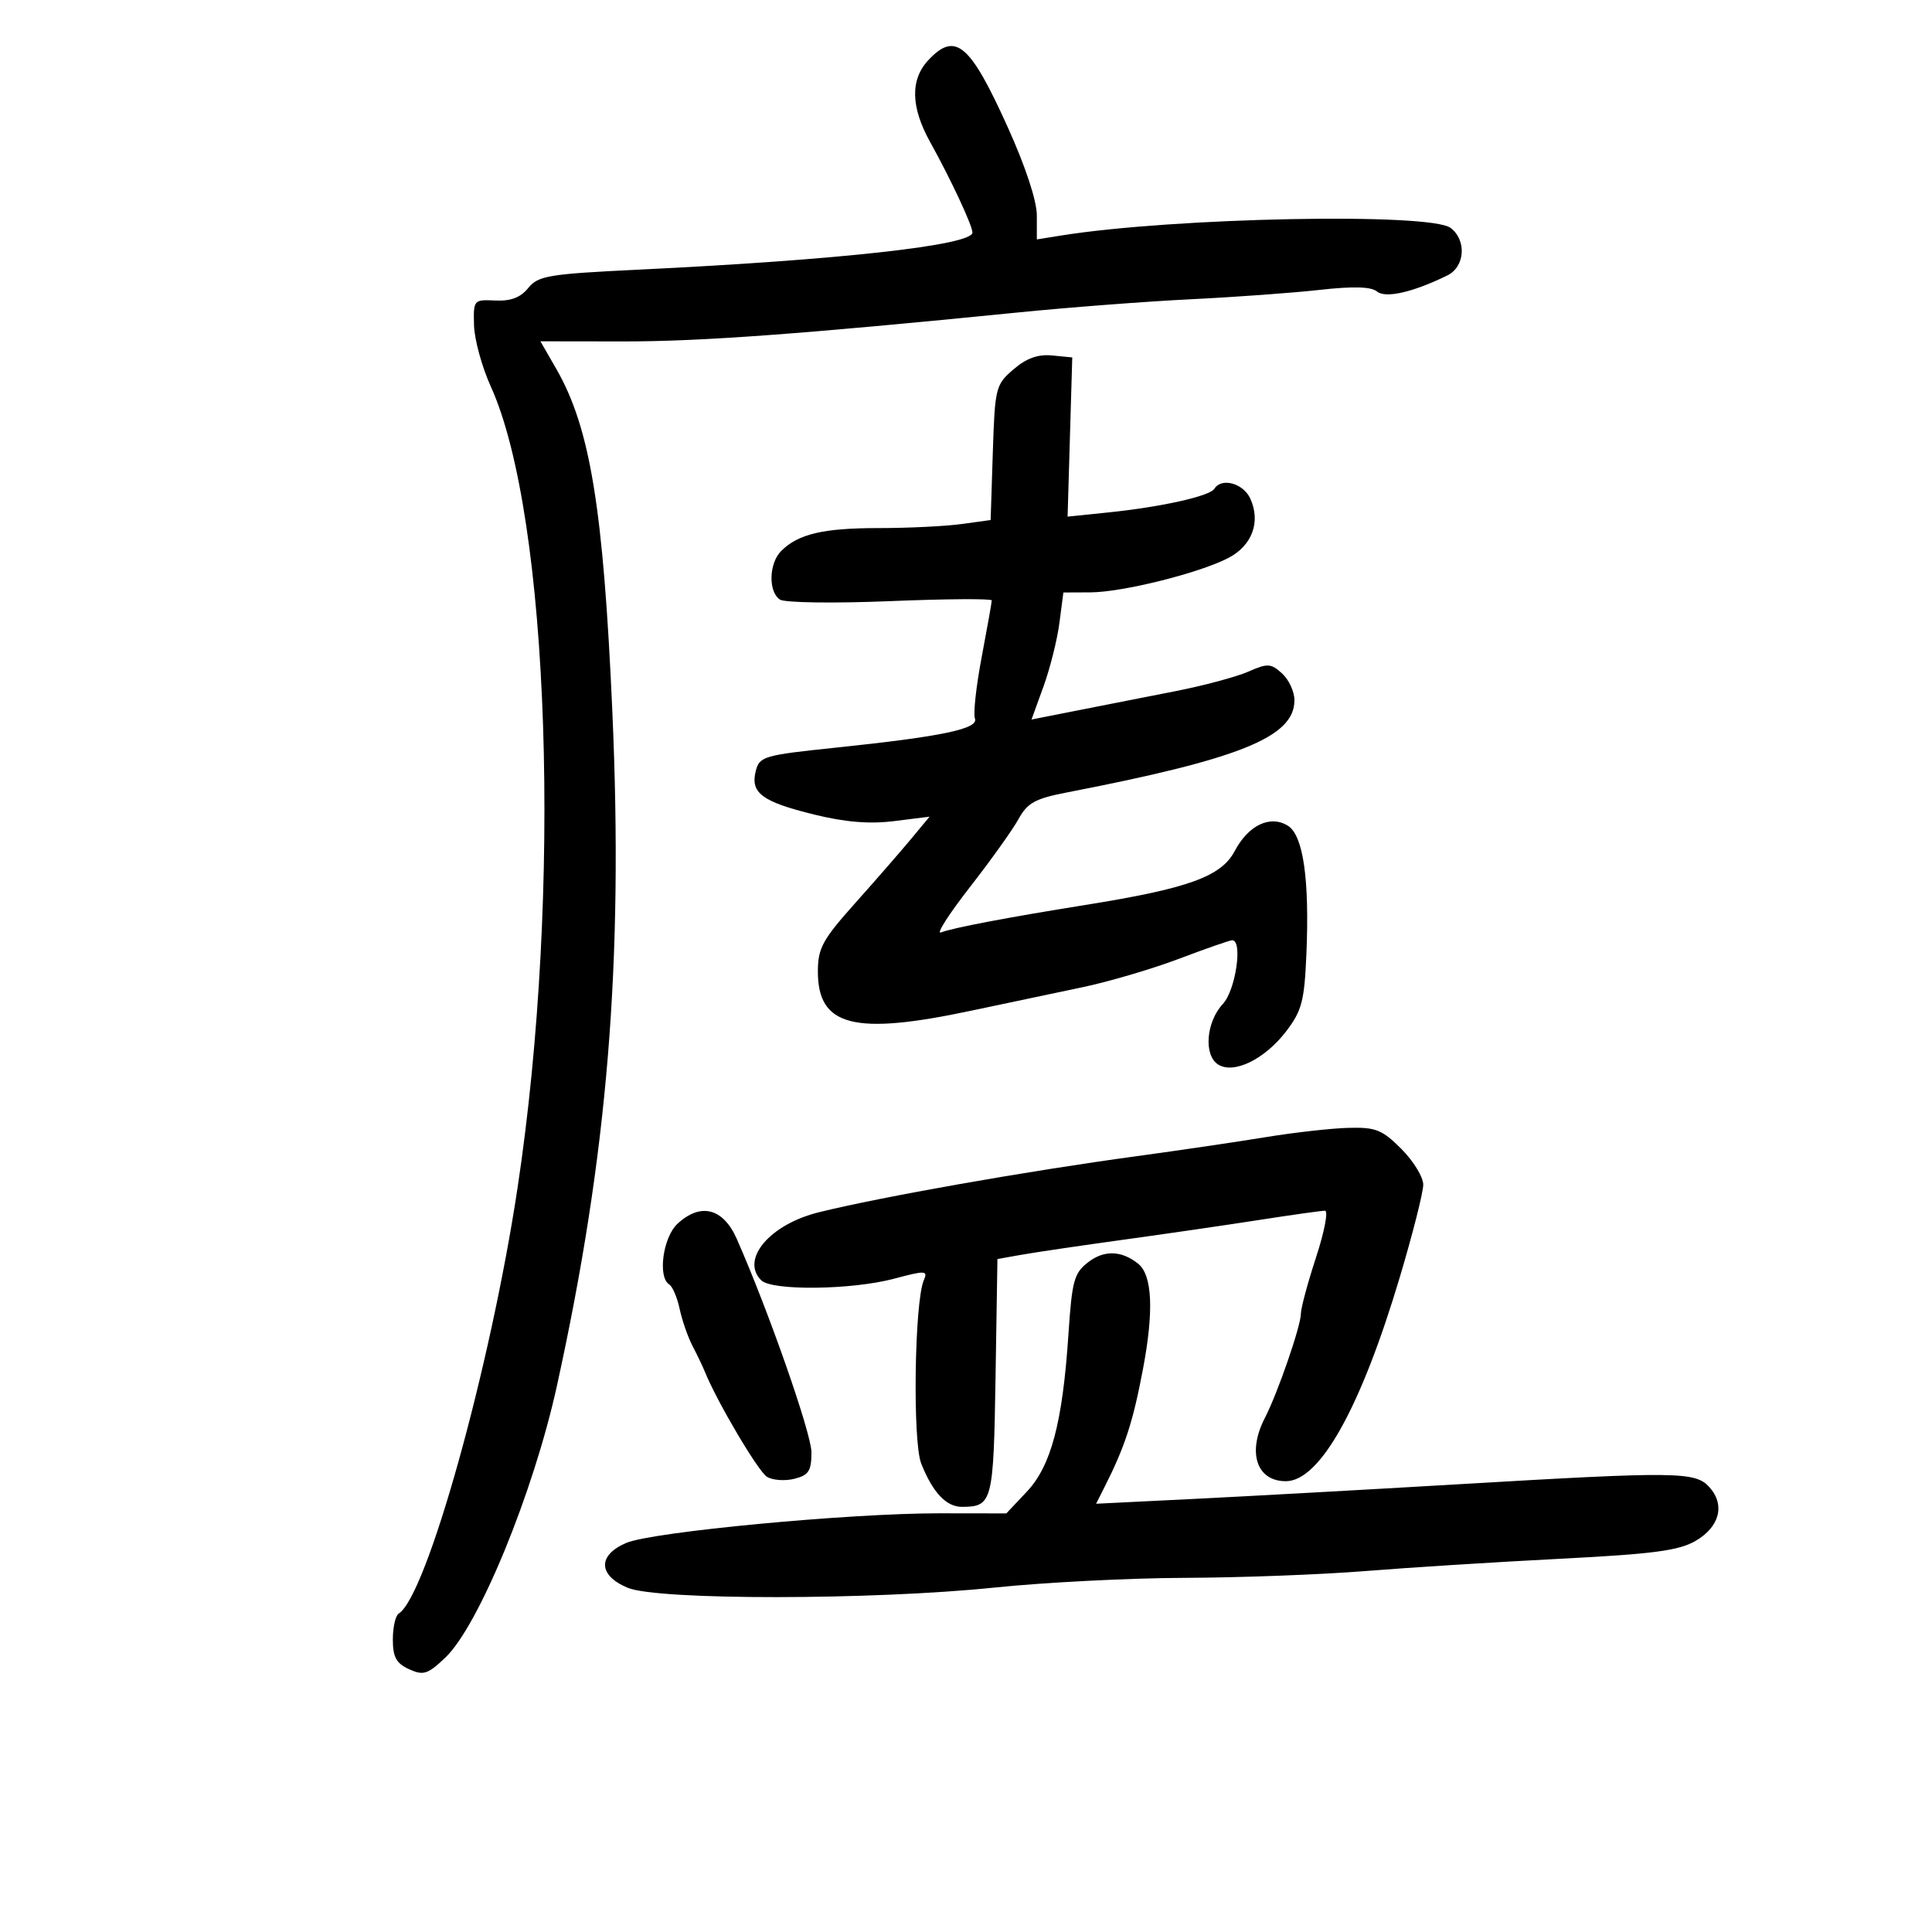 <svg xmlns="http://www.w3.org/2000/svg" width="300" height="300" viewBox="0 0 300 300" version="1.1">
	<path d="M 144.174 9.314 C 141.317 12.356, 141.409 16.623, 144.451 22.093 C 147.628 27.805, 151 35.021, 151 36.108 C 151 38.077, 130.408 40.365, 99.115 41.874 C 85.167 42.547, 83.570 42.813, 82.023 44.723 C 80.824 46.204, 79.305 46.780, 76.909 46.665 C 73.555 46.503, 73.502 46.565, 73.605 50.500 C 73.662 52.700, 74.832 56.975, 76.204 60 C 85.366 80.201, 87.311 138.497, 80.358 184.500 C 76.129 212.479, 66.245 247.876, 61.913 250.553 C 61.411 250.864, 61 252.676, 61 254.580 C 61 257.310, 61.533 258.286, 63.519 259.191 C 65.740 260.203, 66.402 259.994, 69.123 257.419 C 74.326 252.498, 82.834 231.789, 86.486 215.157 C 94.367 179.271, 96.811 149.530, 95.085 110.500 C 93.690 78.922, 91.641 66.415, 86.363 57.250 L 83.916 53 96.708 53.017 C 108.775 53.032, 124.444 51.884, 158 48.526 C 165.975 47.728, 178.110 46.800, 184.968 46.465 C 191.825 46.129, 200.824 45.474, 204.965 45.010 C 210.122 44.431, 212.910 44.510, 213.813 45.260 C 215.142 46.362, 219.386 45.394, 224.750 42.765 C 227.487 41.423, 227.766 37.302, 225.250 35.392 C 222.084 32.989, 182.249 33.767, 164.750 36.574 L 161 37.176 161 33.456 C 161 31.183, 159.234 25.832, 156.461 19.700 C 150.616 6.775, 148.355 4.864, 144.174 9.314 M 157.369 57.357 C 154.601 59.736, 154.488 60.192, 154.163 70.288 L 153.825 80.752 149.273 81.376 C 146.769 81.719, 140.988 82, 136.426 82 C 127.821 82, 123.946 82.911, 121.300 85.557 C 119.380 87.477, 119.277 91.924, 121.125 93.110 C 121.883 93.596, 129.570 93.701, 138.250 93.343 C 146.912 92.986, 154 92.938, 154 93.236 C 154 93.535, 153.297 97.482, 152.439 102.009 C 151.580 106.535, 151.106 110.833, 151.385 111.560 C 152.004 113.175, 146.327 114.365, 129.728 116.099 C 118.566 117.266, 117.924 117.455, 117.348 119.749 C 116.499 123.134, 118.342 124.500, 126.432 126.485 C 131.268 127.671, 135.025 127.977, 138.854 127.499 L 144.344 126.813 141.422 130.330 C 139.815 132.265, 135.912 136.745, 132.750 140.285 C 127.713 145.924, 127 147.235, 127 150.861 C 127 159.381, 132.607 160.812, 150.812 156.939 C 156.140 155.806, 163.875 154.175, 168 153.315 C 172.125 152.455, 178.913 150.458, 183.085 148.876 C 187.257 147.294, 190.969 146, 191.335 146 C 193.011 146, 191.877 153.755, 189.889 155.889 C 187.291 158.677, 186.877 163.820, 189.132 165.283 C 191.547 166.848, 196.378 164.502, 199.712 160.145 C 202.148 156.961, 202.545 155.448, 202.856 148.174 C 203.352 136.552, 202.369 129.711, 199.988 128.224 C 197.243 126.510, 193.854 128.122, 191.722 132.155 C 189.626 136.121, 184.515 137.964, 168.500 140.528 C 156.412 142.464, 147.989 144.067, 146.099 144.792 C 145.329 145.088, 147.354 141.924, 150.599 137.762 C 153.845 133.600, 157.242 128.844, 158.149 127.192 C 159.534 124.671, 160.739 124.006, 165.649 123.055 C 192.648 117.823, 201 114.438, 201 108.731 C 201 107.399, 200.135 105.527, 199.078 104.571 C 197.339 102.997, 196.840 102.971, 193.828 104.295 C 191.998 105.100, 186.900 106.465, 182.500 107.328 C 178.100 108.191, 171.276 109.534, 167.336 110.312 L 160.173 111.727 162.027 106.614 C 163.047 103.801, 164.160 99.362, 164.502 96.750 L 165.123 92 169.311 91.983 C 174.299 91.962, 186.195 88.997, 190.736 86.642 C 194.431 84.725, 195.795 81.041, 194.148 77.426 C 193.060 75.037, 189.668 74.110, 188.562 75.900 C 187.856 77.042, 180.348 78.718, 172.138 79.566 L 165.776 80.222 166.138 67.861 L 166.500 55.500 163.369 55.196 C 161.177 54.982, 159.378 55.630, 157.369 57.357 M 196.500 176.583 C 192.100 177.306, 183.100 178.632, 176.500 179.530 C 159.401 181.857, 136.884 185.832, 127.134 188.245 C 119.541 190.123, 114.949 195.549, 118.200 198.800 C 119.854 200.454, 132.254 200.308, 138.830 198.557 C 143.756 197.246, 144.106 197.266, 143.441 198.819 C 141.997 202.192, 141.693 223.837, 143.042 227.246 C 144.830 231.765, 146.943 234.003, 149.405 233.985 C 154.099 233.950, 154.277 233.259, 154.587 213.850 L 154.881 195.500 158.691 194.825 C 160.786 194.453, 167.900 193.405, 174.500 192.495 C 181.100 191.585, 190.606 190.202, 195.624 189.420 C 200.642 188.639, 205.193 188, 205.737 188 C 206.281 188, 205.663 191.247, 204.363 195.215 C 203.063 199.183, 202 203.136, 202 204 C 202 205.895, 198.391 216.344, 196.418 220.158 C 193.642 225.527, 195.115 230, 199.660 230 C 204.950 230, 211.297 218.639, 217.363 198.310 C 219.363 191.605, 221 185.148, 221 183.960 C 221 182.772, 219.470 180.270, 217.600 178.400 C 214.607 175.407, 213.619 175.016, 209.350 175.134 C 206.683 175.207, 200.900 175.859, 196.500 176.583 M 105.189 190.039 C 102.934 192.139, 102.102 198.327, 103.923 199.452 C 104.431 199.766, 105.158 201.480, 105.539 203.261 C 105.919 205.043, 106.819 207.625, 107.537 209 C 108.255 210.375, 109.116 212.175, 109.450 213 C 111.336 217.664, 117.733 228.487, 119.095 229.320 C 119.973 229.856, 121.885 229.995, 123.345 229.628 C 125.578 229.068, 126 228.412, 126 225.503 C 126 222.590, 119.293 203.430, 114.398 192.359 C 112.286 187.580, 108.776 186.696, 105.189 190.039 M 169.013 195.964 C 166.776 197.675, 166.463 198.806, 165.907 207.183 C 164.998 220.893, 163.217 227.627, 159.444 231.628 L 156.264 235 145.882 234.986 C 131.917 234.967, 101.286 237.862, 97.250 239.582 C 92.767 241.493, 92.865 244.628, 97.468 246.551 C 102.136 248.501, 135.495 248.477, 154.500 246.509 C 162.200 245.712, 175.475 245.036, 184 245.007 C 192.525 244.978, 205.125 244.504, 212 243.953 C 218.875 243.402, 232.507 242.542, 242.293 242.043 C 256.715 241.306, 260.693 240.781, 263.293 239.267 C 267.037 237.086, 267.911 233.664, 265.425 230.918 C 263.241 228.504, 260.472 228.472, 226.500 230.473 C 212.200 231.316, 193.683 232.341, 185.350 232.752 L 170.201 233.500 171.465 231 C 174.679 224.646, 175.913 220.869, 177.479 212.594 C 179.191 203.549, 178.934 197.990, 176.724 196.223 C 174.160 194.174, 171.471 194.084, 169.013 195.964" stroke="none" fill="black" fill-rule="evenodd"/>
</svg>